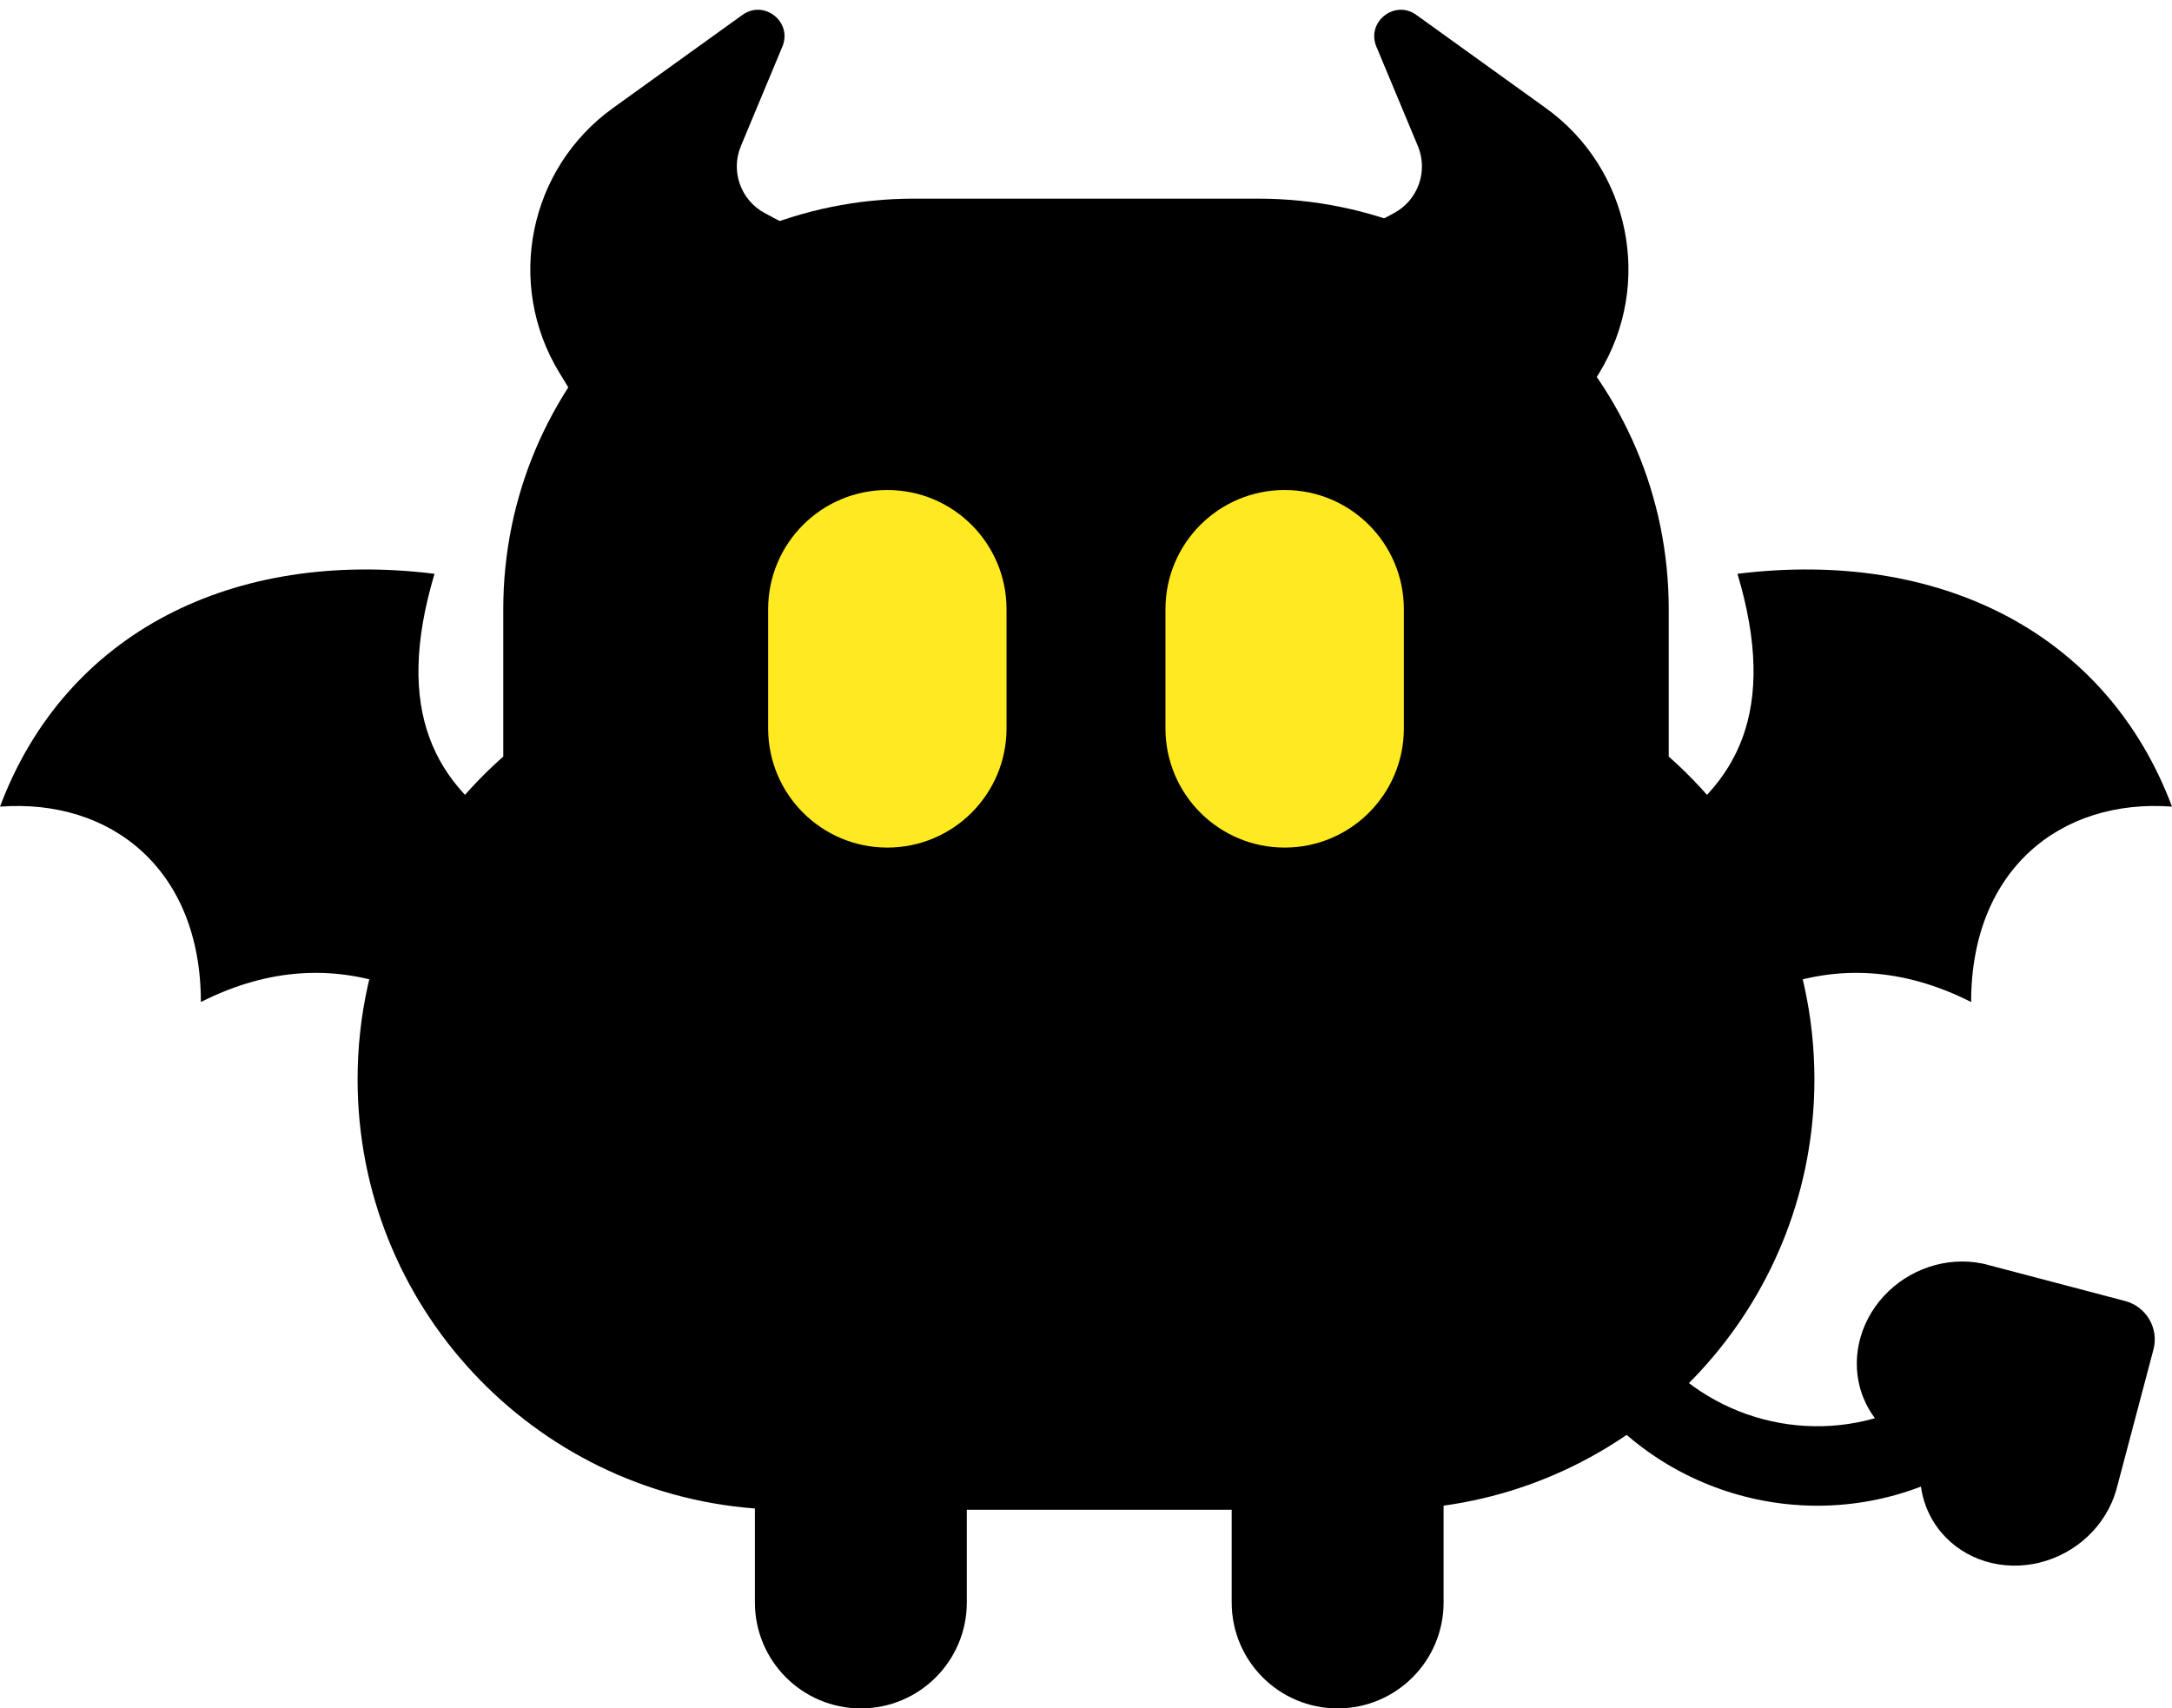 <svg width="164" height="129" viewBox="0 0 164 129" fill="none" xmlns="http://www.w3.org/2000/svg">
<path d="M32.809 43.328C29.714 53.688 32.809 59.339 39 63.106V81C34.263 75.702 25.691 70.326 15.167 75.663C15.167 65.617 8.357 60.281 0 60.908C4.952 47.723 17.643 41.444 32.809 43.328Z" fill="black"/>
<path d="M131.19 43.328C134.286 53.688 131.19 59.339 125 63.106V81C129.737 75.702 138.31 70.326 148.833 75.663C148.833 65.617 155.643 60.281 164 60.908C159.048 47.723 146.357 41.444 131.19 43.328Z" fill="black"/>
<path d="M141.568 107.089C141.216 106.622 140.926 106.11 140.705 105.565L140.597 105.287C140.161 104.061 140.082 102.727 140.368 101.423C140.655 100.12 141.296 98.897 142.223 97.885C143.151 96.871 144.331 96.106 145.638 95.669C146.945 95.231 148.331 95.139 149.648 95.401L149.961 95.47L150.035 95.494L160.462 98.239C162.065 98.661 163.022 100.304 162.598 101.907L159.793 112.505C159.415 113.823 158.673 115.033 157.649 116.002C156.626 116.971 155.36 117.66 153.994 117.994C152.627 118.328 151.212 118.293 149.905 117.893C148.598 117.493 147.451 116.744 146.591 115.729C145.893 114.906 145.404 113.931 145.159 112.877C145.111 112.67 145.072 112.461 145.043 112.251C135.122 116.048 123.633 112.185 118.152 102.691L111.402 91L116.598 88L123.348 99.691C127.091 106.173 134.683 109.046 141.568 107.089Z" fill="black"/>
<path d="M69 15C51.879 15 38 28.879 38 46V57.127C31.254 63.083 27 71.794 27 81.5C27 98.608 40.219 112.629 57 113.905V121C57 125.418 60.582 129 65 129C69.418 129 73 125.418 73 121V114H93V121C93 125.418 96.582 129 101 129C105.418 129 109 125.418 109 121V113.691C124.82 111.5 137 97.922 137 81.5C137 71.794 132.746 63.083 126 57.127V46C126 28.879 112.121 15 95 15H69Z" fill="black"/>
<path d="M58 46C58 41.029 62.029 37 67 37C71.971 37 76 41.029 76 46V55C76 59.971 71.971 64 67 64C62.029 64 58 59.971 58 55V46Z" fill="#FFE920"/>
<path d="M88 46C88 41.029 92.029 37 97 37C101.971 37 106 41.029 106 46V55C106 59.971 101.971 64 97 64C92.029 64 88 59.971 88 55V46Z" fill="#FFE920"/>
<path d="M63.552 22.994C61.674 30.27 54.218 34.891 47.491 33.855C46.114 33.644 45.006 32.688 44.281 31.499L42.235 28.143C38.153 21.447 39.917 12.738 46.283 8.158L56.061 1.124C57.697 -0.053 59.851 1.657 59.075 3.518L55.943 11.025C55.149 12.927 55.931 15.121 57.748 16.093L60.829 17.739C62.781 18.783 64.105 20.851 63.552 22.994Z" fill="black"/>
<path d="M99.448 22.994C101.326 30.27 108.782 34.891 115.509 33.855C116.886 33.644 117.994 32.688 118.719 31.499L120.765 28.143C124.847 21.447 123.083 12.738 116.717 8.158L106.939 1.124C105.302 -0.053 103.149 1.657 103.925 3.518L107.057 11.025C107.851 12.927 107.069 15.121 105.252 16.093L102.171 17.739C100.219 18.783 98.895 20.851 99.448 22.994Z" fill="black"/>
</svg>
